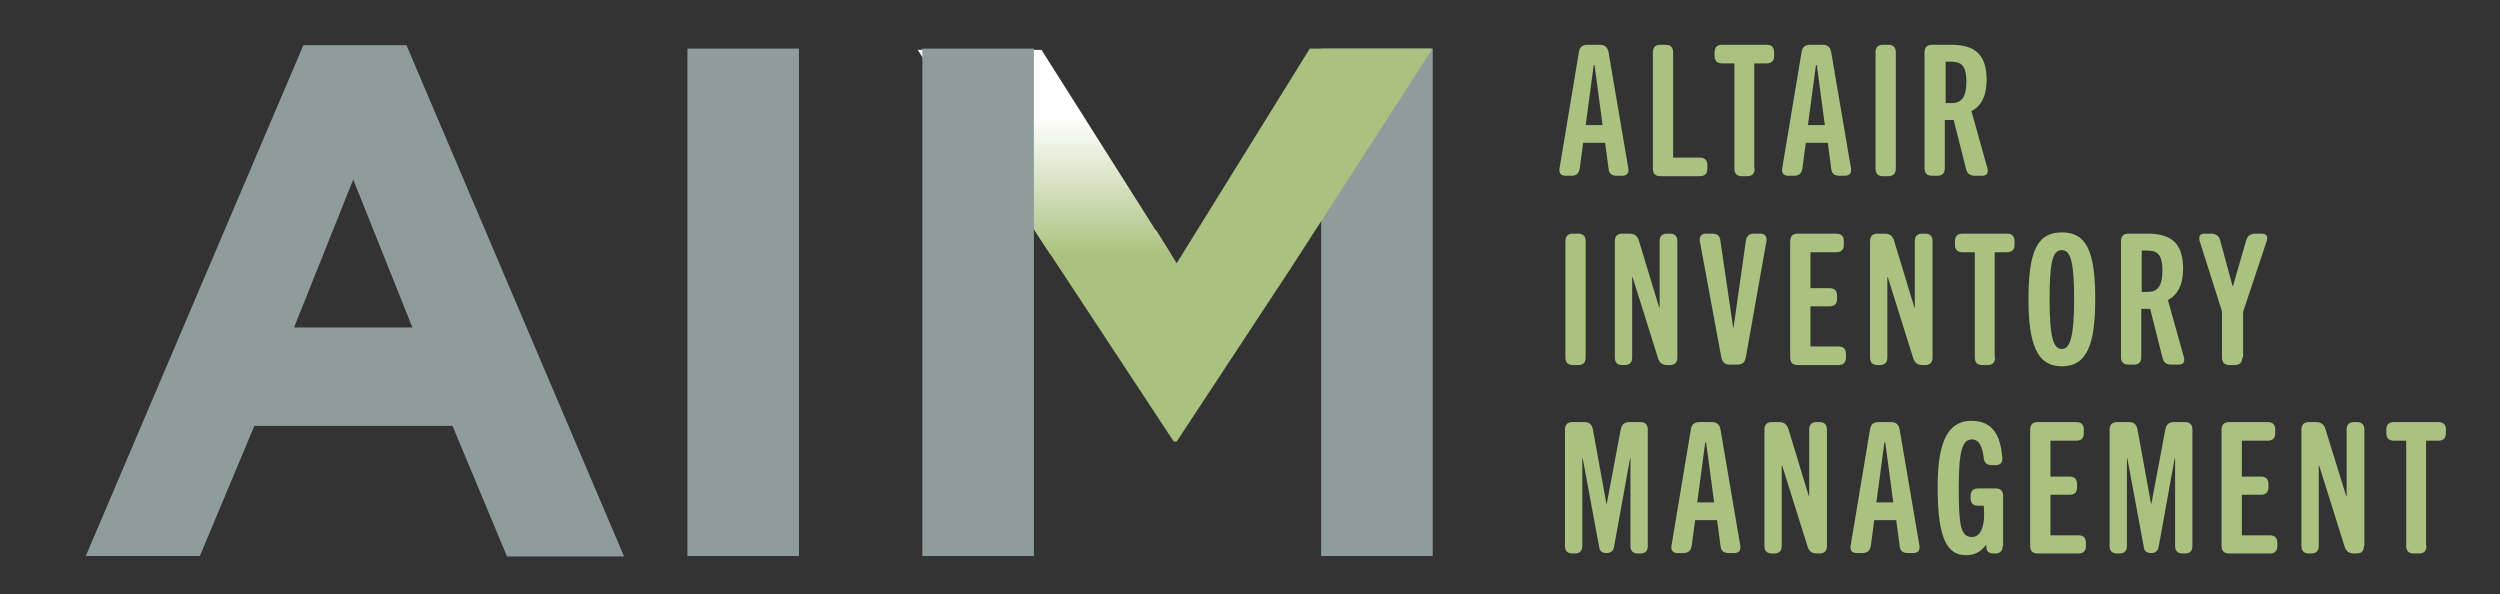 <?xml version="1.0" encoding="utf-8"?>
<!-- Generator: Adobe Illustrator 22.1.0, SVG Export Plug-In . SVG Version: 6.00 Build 0)  -->
<svg version="1.1" id="Layer_1" xmlns="http://www.w3.org/2000/svg" xmlns:xlink="http://www.w3.org/1999/xlink" x="0px" y="0px"
	 viewBox="0 0 591.7 140.7" style="enable-background:new 0 0 591.7 140.7;" xml:space="preserve">
<rect x="0" y="0" width="591.7" height="140.7" fill="#333333" stroke="none"/>
<style type="text/css">
	.st0{enable-background:new    ;}
	.st1{fill:#AAC27F;}
	.st2{fill:#8E9C9C;}
	.st3{clip-path:url(#SVGID_2_);fill:url(#SVGID_3_);}
</style>
<g class="st0">
	<path class="st1" d="M385.4,39.9c0.2,1.3-0.6,1.7-1.5,1.7h-1.2c-1,0-1.9-0.3-2-1.8l-0.8-6h-5.2l-0.8,6c-0.2,1.4-1,1.8-2,1.8h-1.3
		c-0.9,0-1.7-0.4-1.5-1.7l4.6-27.6c0.2-1.4,1.1-1.7,2.1-1.7h2.8c1,0,1.8,0.3,2.1,1.7L385.4,39.9z M377.4,15.4h-0.2l-1.9,14.2h4
		L377.4,15.4z"/>
	<path class="st1" d="M404.1,39.9c0,1-0.4,1.8-1.8,1.8h-9.3c-1,0-1.8-0.4-1.8-1.8V12.4c0-1.4,0.8-1.8,1.8-1.8h1.2
		c1,0,1.8,0.4,1.8,1.8v24.9h6.3c1.4,0,1.8,0.8,1.8,1.8V39.9z"/>
	<path class="st1" d="M415.3,39.9c0,1.4-0.8,1.8-1.8,1.8h-1.2c-1,0-1.8-0.4-1.8-1.8V15h-2.9c-1.4,0-1.8-0.8-1.8-1.8v-0.8
		c0-1,0.4-1.8,1.8-1.8h10.5c1.4,0,1.8,0.8,1.8,1.8v0.8c0,1-0.4,1.8-1.8,1.8h-2.9V39.9z"/>
	<path class="st1" d="M438.1,39.9c0.2,1.3-0.6,1.7-1.5,1.7h-1.2c-1,0-1.9-0.3-2-1.8l-0.8-6h-5.2l-0.8,6c-0.2,1.4-1,1.8-2,1.8h-1.3
		c-0.9,0-1.7-0.4-1.5-1.7l4.6-27.6c0.2-1.4,1.1-1.7,2.1-1.7h2.8c1,0,1.8,0.3,2.1,1.7L438.1,39.9z M430,15.4h-0.2l-1.9,14.2h4
		L430,15.4z"/>
	<path class="st1" d="M448.7,39.9c0,1.4-0.8,1.8-1.8,1.8h-1.2c-1,0-1.8-0.4-1.8-1.8V12.4c0-1.4,0.8-1.8,1.8-1.8h1.2
		c1,0,1.8,0.4,1.8,1.8V39.9z"/>
	<path class="st1" d="M470.4,39.9c0.3,1.3-0.4,1.7-1.3,1.7h-1.6c-1,0-1.9-0.3-2.2-1.7l-2.9-11.5h-2.1v11.4c0,1.4-0.8,1.8-1.8,1.8
		h-1.2c-1,0-1.8-0.4-1.8-1.8V12.4c0-1.4,0.8-1.8,1.8-1.8h4.5c5.5,0,8.4,2.2,8.4,8.3c0,3.9-1.4,6.3-3.6,7.4L470.4,39.9z M460.4,24.4
		h1.5c2.3,0,3.5-1.3,3.5-5.1c0-4.3-1.6-4.7-3.9-4.7h-1V24.4z"/>
</g>
<g class="st0">
	<path class="st1" d="M375.3,84.6c0,1.4-0.8,1.8-1.8,1.8h-1.2c-1,0-1.8-0.4-1.8-1.8V57.1c0-1.4,0.8-1.8,1.8-1.8h1.2
		c1,0,1.8,0.4,1.8,1.8V84.6z"/>
	<path class="st1" d="M397,84.6c0,1.4-0.8,1.8-1.8,1.8h-0.5c-1,0-1.9-0.3-2.3-1.7l-6-19.1h-0.1v19c0,1.4-0.8,1.8-1.8,1.8h-0.5
		c-1,0-1.8-0.4-1.8-1.8V57.1c0-1.4,0.8-1.8,1.8-1.8h1.6c1,0,1.9,0.3,2.3,1.7l4.8,15.8h0.1V57.1c0-1.4,0.8-1.8,1.8-1.8h0.6
		c1,0,1.8,0.4,1.8,1.8V84.6z"/>
	<path class="st1" d="M413.2,84.6c-0.3,1.4-1,1.7-2.1,1.7h-1.6c-1,0-1.8-0.3-2.1-1.7L402.3,57c-0.1-1.3,0.6-1.7,1.5-1.7h1.4
		c1,0,1.9,0.3,2,1.8l3,20.4h0.1l2.9-20.4c0.2-1.5,1-1.8,2-1.8h1.4c0.9,0,1.6,0.4,1.5,1.7L413.2,84.6z"/>
	<path class="st1" d="M436.9,84.6c0,1-0.4,1.8-1.8,1.8h-9.6c-1,0-1.8-0.4-1.8-1.8V57.1c0-1.4,0.8-1.8,1.8-1.8h9.1
		c1.4,0,1.8,0.8,1.8,1.8v0.8c0,1-0.4,1.8-1.8,1.8h-6.1v8.5h4.5c1.4,0,1.8,0.8,1.8,1.8v0.7c0,1-0.4,1.8-1.8,1.8h-4.5V82h6.6
		c1.4,0,1.8,0.8,1.8,1.8V84.6z"/>
	<path class="st1" d="M457.4,84.6c0,1.4-0.8,1.8-1.8,1.8h-0.5c-1,0-1.9-0.3-2.3-1.7l-6-19.1h-0.1v19c0,1.4-0.8,1.8-1.8,1.8h-0.5
		c-1,0-1.8-0.4-1.8-1.8V57.1c0-1.4,0.8-1.8,1.8-1.8h1.6c1,0,1.9,0.3,2.3,1.7l4.8,15.8h0.1V57.1c0-1.4,0.8-1.8,1.8-1.8h0.6
		c1,0,1.8,0.4,1.8,1.8V84.6z"/>
	<path class="st1" d="M472.2,84.6c0,1.4-0.8,1.8-1.8,1.8h-1.2c-1,0-1.8-0.4-1.8-1.8V59.7h-2.9c-1.4,0-1.8-0.8-1.8-1.8v-0.8
		c0-1,0.4-1.8,1.8-1.8H475c1.4,0,1.8,0.8,1.8,1.8v0.8c0,1-0.4,1.8-1.8,1.8h-2.9V84.6z"/>
	<path class="st1" d="M488,86.7c-5.9,0-7.9-5.3-7.9-15.9c0-11.4,2.1-15.8,7.9-15.8c5.8,0,7.9,4.4,7.9,15.8
		C495.9,81.4,494,86.7,488,86.7z M488,82.6c1.9,0,2.9-2.7,2.9-11.8c0-8.7-0.8-11.6-2.9-11.6c-2.2,0-2.9,2.8-2.9,11.6
		C485.1,79.9,486,82.6,488,82.6z"/>
	<path class="st1" d="M516.9,84.6c0.3,1.3-0.4,1.7-1.3,1.7H514c-1,0-1.9-0.3-2.2-1.7l-2.9-11.5h-2.1v11.4c0,1.4-0.8,1.8-1.8,1.8
		h-1.2c-1,0-1.8-0.4-1.8-1.8V57.1c0-1.4,0.8-1.8,1.8-1.8h4.5c5.5,0,8.4,2.2,8.4,8.3c0,3.9-1.4,6.3-3.6,7.4L516.9,84.6z M506.8,69.1
		h1.5c2.3,0,3.5-1.3,3.5-5.1c0-4.3-1.6-4.7-3.9-4.7h-1V69.1z"/>
	<path class="st1" d="M530.7,84.6c0,1.4-0.8,1.8-1.8,1.8h-1.2c-1,0-1.8-0.4-1.8-1.8V73.7L520.6,57c-0.3-1.3,0.3-1.7,1.2-1.7h1.4
		c1,0,2,0.3,2.3,1.7l2.9,10.7h0.1l3.1-10.7c0.4-1.4,1.2-1.7,2.3-1.7h1.4c0.9,0,1.6,0.5,1.2,1.7l-5.6,16.8V84.6z"/>
</g>
<g class="st0">
	<path class="st1" d="M390,129.2c0,1.4-0.8,1.8-1.8,1.8h-0.5c-1,0-1.8-0.4-1.8-1.8v-20.7h-0.1l-3.8,21c-0.2,1-0.9,1.4-1.7,1.4h-0.1
		c-0.9,0-1.6-0.4-1.7-1.4l-3.9-21h-0.1v20.7c0,1.4-0.8,1.8-1.8,1.8h-0.5c-1,0-1.8-0.4-1.8-1.8v-27.5c0-1.4,0.8-1.8,1.8-1.8h2.7
		c1,0,1.8,0.3,2.1,1.7l3.2,17.6h0.1l3.3-17.6c0.3-1.4,1.1-1.7,2.1-1.7h2.5c1,0,1.8,0.4,1.8,1.8V129.2z"/>
	<path class="st1" d="M411.9,129.2c0.2,1.3-0.6,1.7-1.5,1.7h-1.2c-1,0-1.9-0.3-2-1.8l-0.8-6h-5.2l-0.8,6c-0.2,1.4-1,1.8-2,1.8h-1.3
		c-0.9,0-1.7-0.4-1.5-1.7l4.6-27.6c0.2-1.4,1.1-1.7,2.1-1.7h2.8c1,0,1.8,0.3,2.1,1.7L411.9,129.2z M403.8,104.7h-0.2l-1.9,14.2h4
		L403.8,104.7z"/>
	<path class="st1" d="M432.4,129.2c0,1.4-0.8,1.8-1.8,1.8h-0.5c-1,0-1.9-0.3-2.3-1.7l-6-19.1h-0.1v19c0,1.4-0.8,1.8-1.8,1.8h-0.5
		c-1,0-1.8-0.4-1.8-1.8v-27.5c0-1.4,0.8-1.8,1.8-1.8h1.6c1,0,1.9,0.3,2.3,1.7l4.8,15.8h0.1v-15.7c0-1.4,0.8-1.8,1.8-1.8h0.6
		c1,0,1.8,0.4,1.8,1.8V129.2z"/>
	<path class="st1" d="M454.3,129.2c0.2,1.3-0.6,1.7-1.5,1.7h-1.2c-1,0-1.9-0.3-2-1.8l-0.8-6h-5.2l-0.8,6c-0.2,1.4-1,1.8-2,1.8h-1.3
		c-0.9,0-1.7-0.4-1.5-1.7l4.6-27.6c0.2-1.4,1.1-1.7,2.1-1.7h2.8c1,0,1.8,0.3,2.1,1.7L454.3,129.2z M446.2,104.7h-0.2l-1.9,14.2h4
		L446.2,104.7z"/>
	<path class="st1" d="M474,129.2c0,1.4-0.8,1.8-1.8,1.8h-0.3c-1,0-1.8-0.3-1.8-1.8v-0.3c-1.4,1.9-2.9,2.5-4.8,2.5
		c-4.4,0-6.7-3.8-6.7-16c0-8.9,1.5-15.8,8-15.8c5.3,0,6.9,3.8,7.3,8.7c0.1,1-0.3,1.8-1.6,1.8h-0.8c-1.5,0-1.9-0.8-2-1.8
		c-0.3-2.6-1.1-4.3-2.8-4.3c-2.3,0-3.1,2.9-3.1,11.4c0,8.8,0.4,11.7,3.1,11.7c2.1,0,2.9-2.5,2.9-5.2c0-0.7,0-1.6-0.1-2.2h-1.3
		c-1.4,0-1.8-0.8-1.8-1.8v-0.5c0-1,0.4-1.8,1.8-1.8h4.1c1,0,1.8,0.4,1.8,1.8V129.2z"/>
	<path class="st1" d="M493.7,129.2c0,1-0.4,1.8-1.8,1.8h-9.6c-1,0-1.8-0.4-1.8-1.8v-27.5c0-1.4,0.8-1.8,1.8-1.8h9.1
		c1.4,0,1.8,0.8,1.8,1.8v0.8c0,1-0.4,1.8-1.8,1.8h-6.1v8.5h4.5c1.4,0,1.8,0.8,1.8,1.8v0.7c0,1-0.4,1.8-1.8,1.8h-4.5v9.6h6.6
		c1.4,0,1.8,0.8,1.8,1.8V129.2z"/>
	<path class="st1" d="M518.9,129.2c0,1.4-0.8,1.8-1.8,1.8h-0.5c-1,0-1.8-0.4-1.8-1.8v-20.7h-0.1l-3.8,21c-0.2,1-0.9,1.4-1.7,1.4
		h-0.1c-0.9,0-1.6-0.4-1.7-1.4l-3.9-21h-0.1v20.7c0,1.4-0.8,1.8-1.8,1.8h-0.5c-1,0-1.8-0.4-1.8-1.8v-27.5c0-1.4,0.8-1.8,1.8-1.8h2.7
		c1,0,1.8,0.3,2.1,1.7l3.2,17.6h0.1l3.3-17.6c0.3-1.4,1.1-1.7,2.1-1.7h2.5c1,0,1.8,0.4,1.8,1.8V129.2z"/>
	<path class="st1" d="M539,129.2c0,1-0.4,1.8-1.8,1.8h-9.6c-1,0-1.8-0.4-1.8-1.8v-27.5c0-1.4,0.8-1.8,1.8-1.8h9.1
		c1.4,0,1.8,0.8,1.8,1.8v0.8c0,1-0.4,1.8-1.8,1.8h-6.1v8.5h4.5c1.4,0,1.8,0.8,1.8,1.8v0.7c0,1-0.4,1.8-1.8,1.8h-4.5v9.6h6.6
		c1.4,0,1.8,0.8,1.8,1.8V129.2z"/>
	<path class="st1" d="M559.5,129.2c0,1.4-0.8,1.8-1.8,1.8h-0.5c-1,0-1.9-0.3-2.3-1.7l-6-19.1h-0.1v19c0,1.4-0.8,1.8-1.8,1.8h-0.5
		c-1,0-1.8-0.4-1.8-1.8v-27.5c0-1.4,0.8-1.8,1.8-1.8h1.6c1,0,1.9,0.3,2.3,1.7l4.9,15.8h0.1v-15.7c0-1.4,0.8-1.8,1.8-1.8h0.6
		c1,0,1.8,0.4,1.8,1.8V129.2z"/>
	<path class="st1" d="M574.3,129.2c0,1.4-0.8,1.8-1.8,1.8h-1.2c-1,0-1.8-0.4-1.8-1.8v-24.9h-2.9c-1.4,0-1.8-0.8-1.8-1.8v-0.8
		c0-1,0.4-1.8,1.8-1.8h10.5c1.4,0,1.8,0.8,1.8,1.8v0.8c0,1-0.4,1.8-1.8,1.8h-2.9V129.2z"/>
</g>
<g>
	<path class="st2" d="M71.8,10.7h24.4l51.5,121H120l-12.9-30.9H60.2l-12.9,30.8h-27L71.8,10.7z M97.6,77.5l-14-35l-14,35H97.6z"/>
	<path class="st2" d="M162.7,11.5h26.4v120.1h-26.4V11.5z"/>
	<path class="st2" d="M312.7,11.5h26.4v120.1h-26.4V11.5z"/>
	<polygon class="st1" points="338.5,11.5 310,11.5 278.5,62.3 273.6,54.4 244.8,54.4 277.8,104.5 278.5,104.5 305.3,63.8 339,11.6 	
		"/>
	<g>
		<g>
			<defs>
				<rect id="SVGID_1_" x="204.4" y="11.6" width="73.1" height="48.6"/>
			</defs>
			<clipPath id="SVGID_2_">
				<use xlink:href="#SVGID_1_"  style="overflow:visible;"/>
			</clipPath>
			
				<linearGradient id="SVGID_3_" gradientUnits="userSpaceOnUse" x1="277.85" y1="132.6" x2="277.85" y2="39.6" gradientTransform="matrix(1 0 0 -1 0 144)">
				<stop  offset="0.177" style="stop-color:#FFFFFF"/>
				<stop  offset="0.528" style="stop-color:#AAC27F"/>
			</linearGradient>
			<polygon class="st3" points="338.5,11.4 310,11.4 278.4,62.2 246.5,11.8 217.2,11.8 277.2,104.4 278.4,104.4 305.3,63.7 
				338.5,12.3 			"/>
		</g>
	</g>
	<path class="st2" d="M218.3,11.5h26.4v120.1h-26.4V11.5z"/>
</g>
</svg>
